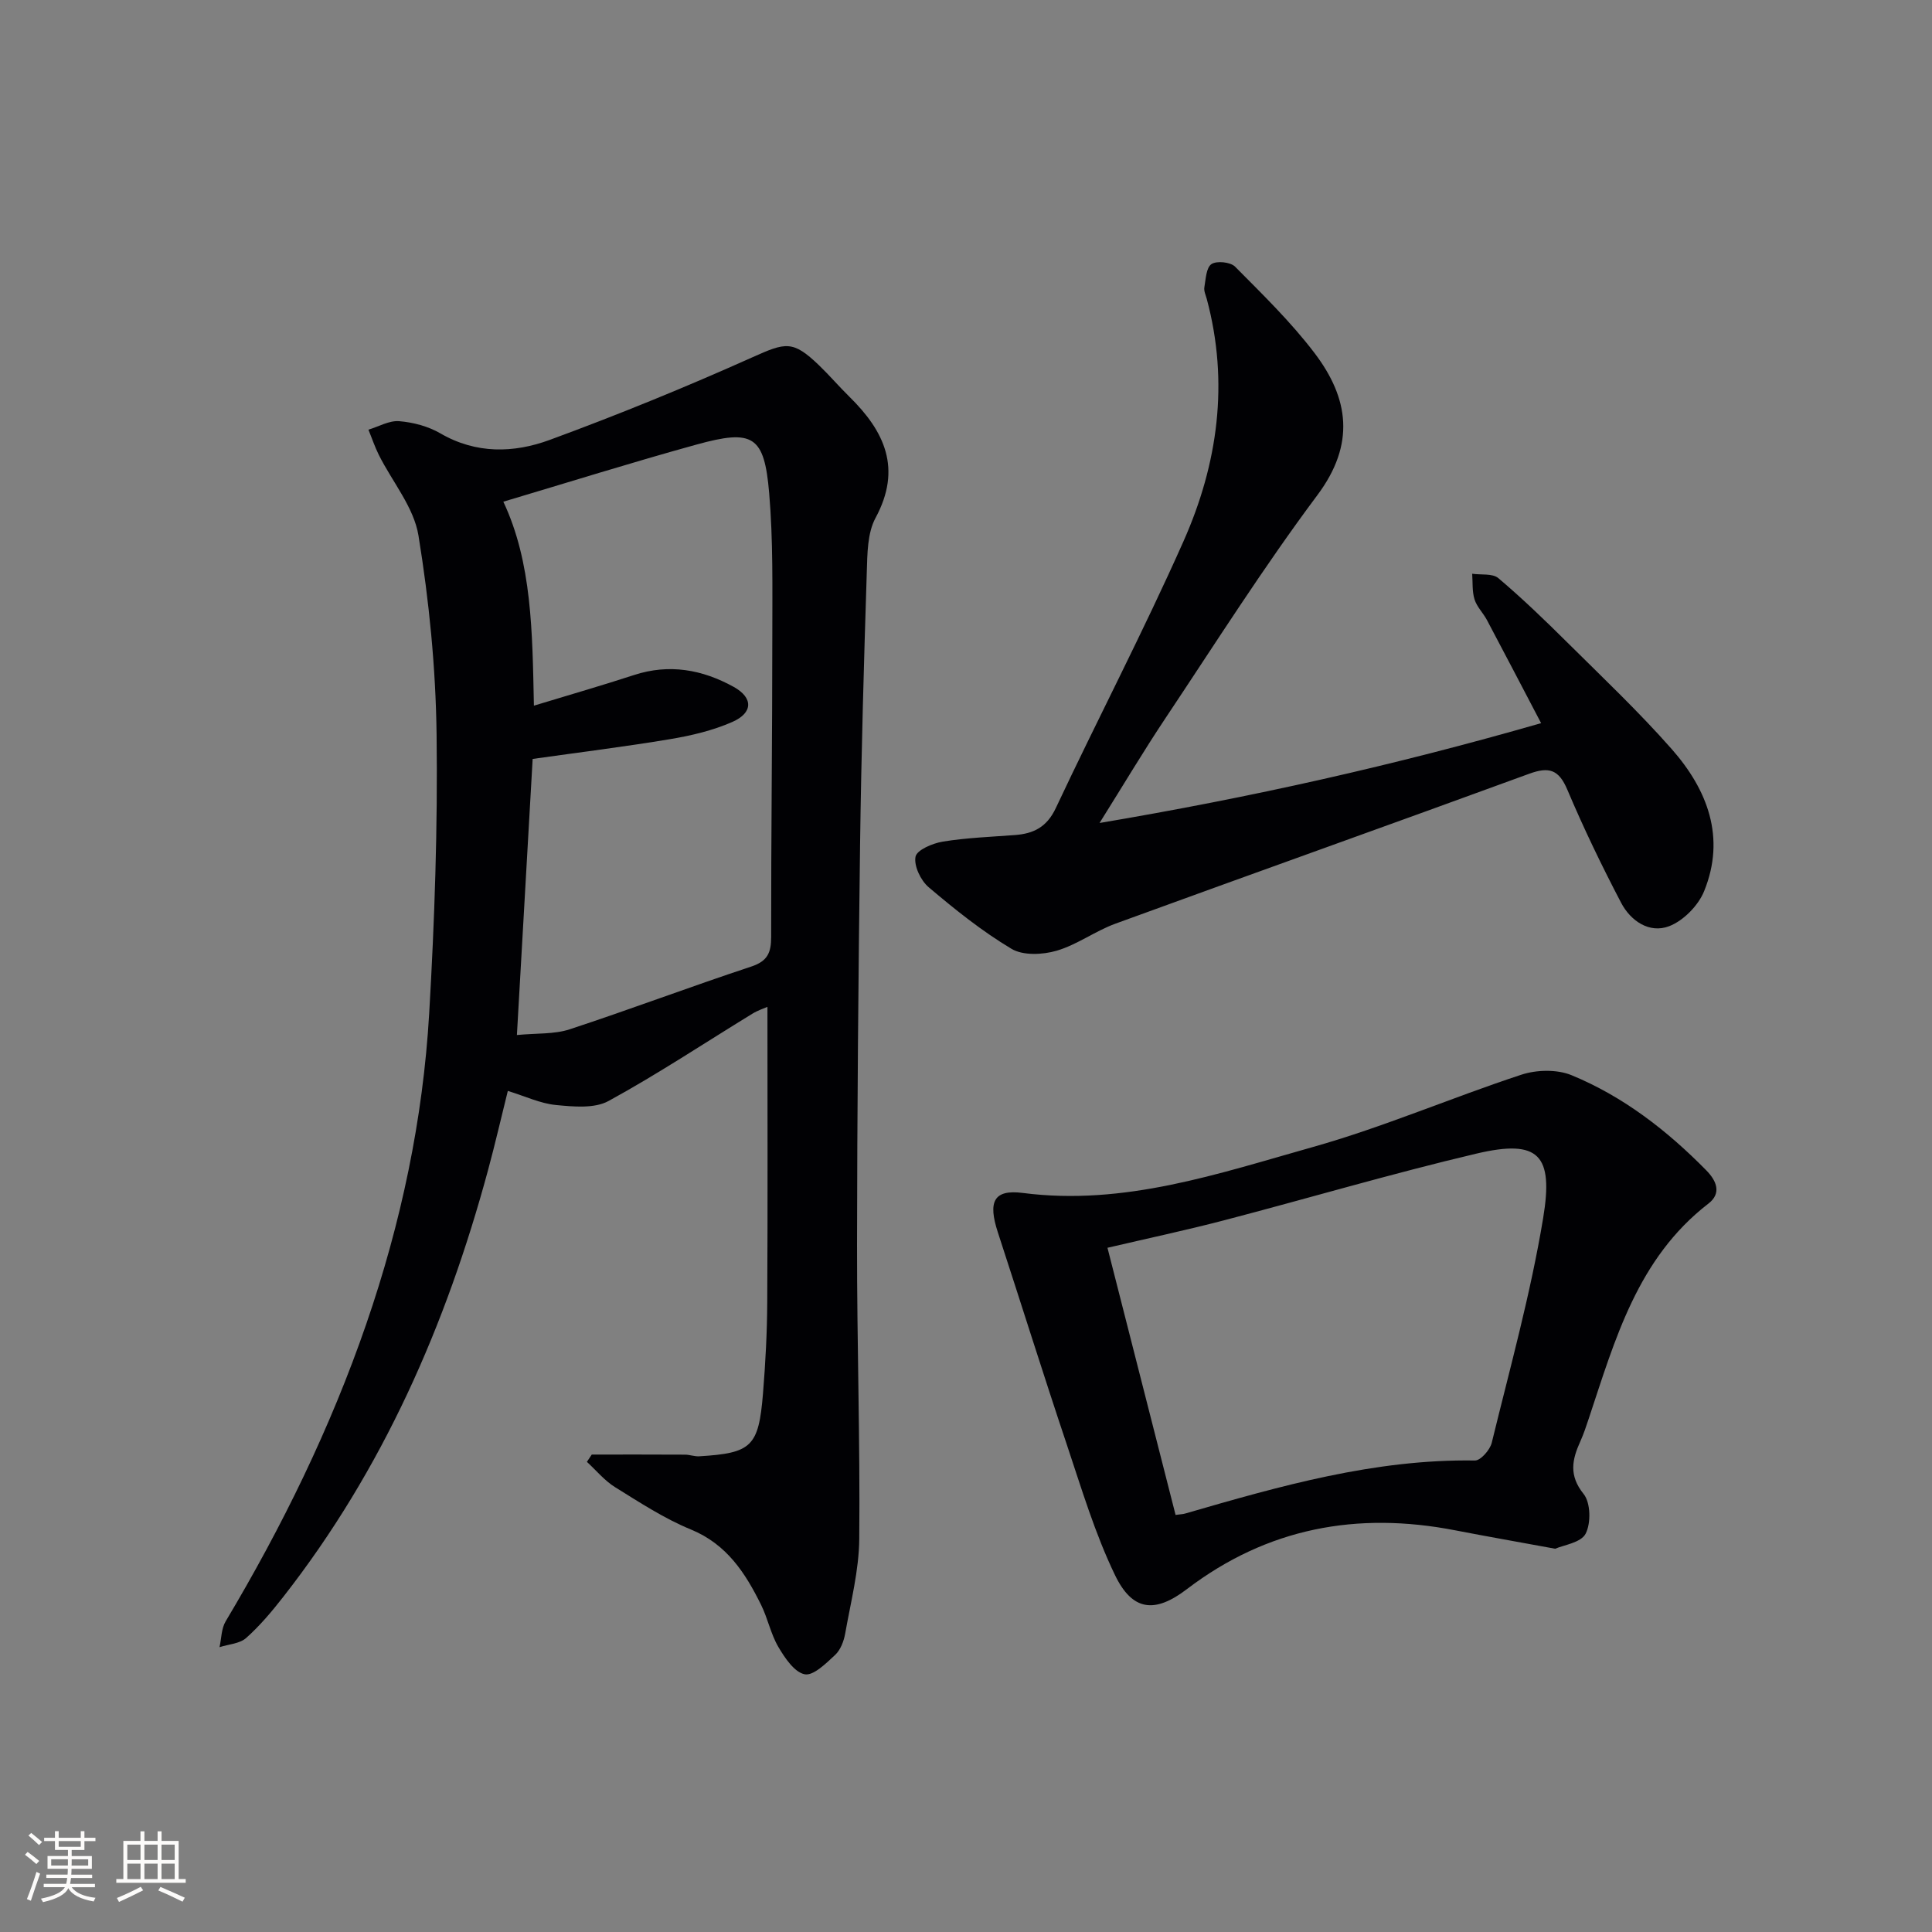 <svg enable-background="new 0 0 400 400" viewBox="0 0 400 400" xmlns="http://www.w3.org/2000/svg"><rect x="0" y="0" width="400" height="400" fill="#808080" stroke="none"/><g fill="#010104"><path d="m122.52 301.15c6.44 0 12.88-.02 19.32.02.98.01 1.97.4 2.94.34 10.84-.66 12.29-1.99 13.19-13.01.51-6.29.85-12.61.88-18.92.11-20.3.04-40.59.04-61.12-.63.28-1.97.71-3.14 1.43-9.9 6.06-19.59 12.5-29.76 18.06-2.93 1.6-7.28 1.18-10.89.83-3.22-.31-6.33-1.8-9.96-2.92-1.38 5.54-2.63 10.99-4.09 16.38-8.67 32.07-21.79 62.03-42.4 88.37-2.35 3.01-4.84 5.98-7.68 8.51-1.34 1.2-3.65 1.3-5.52 1.91.4-1.8.37-3.85 1.27-5.35 11.7-19.61 21.7-40.03 29.14-61.64 7.17-20.83 11.72-42.28 13-64.24 1.12-19.24 1.78-38.55 1.53-57.82-.18-13.73-1.54-27.54-3.75-41.1-.95-5.85-5.41-11.11-8.2-16.68-.84-1.68-1.44-3.49-2.16-5.24 2.13-.64 4.31-1.93 6.37-1.76 2.9.24 6 1.06 8.5 2.51 7.42 4.32 15.23 4.1 22.66 1.37 14.15-5.2 28.13-10.91 41.88-17.07 6.99-3.13 8.42-3.63 13.91 1.65 2.16 2.08 4.11 4.37 6.25 6.47 7.31 7.18 10.93 14.89 5.42 25.1-1.7 3.15-1.69 7.42-1.81 11.19-.6 18.8-1.14 37.6-1.39 56.4-.36 27.63-.6 55.26-.63 82.9-.02 20.3.65 40.6.46 60.9-.06 6.55-1.77 13.1-2.92 19.62-.28 1.56-.97 3.37-2.08 4.4-1.87 1.74-4.5 4.36-6.3 4-2.13-.42-4.1-3.37-5.44-5.64-1.58-2.68-2.19-5.91-3.58-8.72-3.27-6.62-7.1-12.56-14.55-15.62-5.5-2.26-10.58-5.59-15.66-8.74-2.2-1.36-3.92-3.48-5.86-5.26.35-.51.68-1.01 1.01-1.51zm-11.98-155.05c7.49-2.28 14.14-4.19 20.72-6.34 7.3-2.39 14.16-1.13 20.64 2.45 4.06 2.25 4.04 5.37-.3 7.27-4.03 1.77-8.48 2.82-12.85 3.55-9.44 1.58-18.94 2.75-28.47 4.1-1.1 19.24-2.16 37.89-3.26 57.16 4.09-.4 7.72-.13 10.92-1.18 12.59-4.14 25-8.83 37.59-12.99 3.41-1.13 4.13-2.89 4.13-6.15-.02-20.81.24-41.62.24-62.43 0-9.82.18-19.68-.65-29.44-1.01-11.9-3.32-13.3-15.07-10.05-13.3 3.67-26.47 7.8-39.97 11.82 5.93 12.59 6.01 26.92 6.33 42.23z"/><path d="m319.07 149.72c-4.01-7.65-7.59-14.52-11.22-21.36-.78-1.46-2.08-2.72-2.56-4.25-.52-1.66-.36-3.54-.49-5.32 1.84.27 4.22-.11 5.42.91 4.95 4.19 9.63 8.7 14.23 13.27 7.33 7.27 14.85 14.39 21.66 22.12 7.41 8.41 11.23 18.3 6.71 29.42-1.21 2.98-4.28 6.11-7.24 7.25-4.09 1.56-7.98-1.09-9.95-4.86-4-7.64-7.76-15.43-11.12-23.38-1.77-4.19-3.78-4.83-7.91-3.32-28.52 10.44-57.13 20.62-85.65 31.03-4.2 1.53-7.95 4.37-12.2 5.61-2.88.84-6.93 1.03-9.32-.39-6.1-3.64-11.72-8.15-17.16-12.76-1.64-1.39-3.09-4.42-2.72-6.32.27-1.4 3.56-2.79 5.68-3.13 4.91-.79 9.92-.98 14.89-1.35 3.88-.29 6.62-1.65 8.47-5.58 8.69-18.49 18.17-36.62 26.46-55.29 7.09-15.97 9.45-32.81 4.8-50.12-.22-.8-.63-1.67-.5-2.42.29-1.7.38-4.07 1.47-4.8 1.08-.73 3.94-.43 4.89.53 5.7 5.75 11.56 11.45 16.44 17.87 7.13 9.38 8.5 18.85.6 29.43-11.14 14.91-21.12 30.69-31.45 46.18-4.5 6.74-8.64 13.71-13.65 21.7 31.35-5.29 60.98-11.91 91.42-20.67z"/><path d="m321.99 320.65c-7.66-1.41-14.19-2.55-20.69-3.81-20.3-3.95-38.92-.52-55.59 12.19-6.61 5.04-11.26 4.55-14.87-2.94-4.14-8.59-6.91-17.86-9.95-26.95-4.9-14.61-9.5-29.33-14.29-43.98-2.09-6.38-.88-8.95 5.18-8.17 21 2.71 40.48-4.01 60.03-9.51 14.63-4.12 28.7-10.22 43.16-14.97 3.15-1.04 7.38-1.14 10.38.09 10.73 4.41 19.81 11.46 27.93 19.72 2.08 2.12 3.23 4.72.42 6.88-14.68 11.32-19.32 28.15-24.78 44.55-.52 1.57-1.05 3.16-1.73 4.67-1.7 3.76-2.43 7.03.68 10.89 1.46 1.81 1.55 6.06.41 8.24-.97 1.86-4.58 2.34-6.29 3.1zm-78.6-7c1.05-.15 1.55-.15 2-.29 19.62-5.69 39.23-11.3 59.98-10.98 1.18.02 3.12-2.2 3.48-3.67 3.77-15.45 8.05-30.84 10.64-46.5 2.17-13.09-.84-16.42-13.8-13.37-17.56 4.14-34.88 9.27-52.33 13.83-7.79 2.03-15.68 3.71-24.07 5.67 4.79 18.81 9.44 37.04 14.1 55.31z"/></g><path d="m5.17 384 .55-.58c.85.61 1.65 1.24 2.4 1.87l-.59.64c-.83-.73-1.62-1.38-2.36-1.93m1.22 9.53-.82-.34c.71-1.76 1.37-3.64 1.98-5.63.24.13.5.25.76.36-.6 1.67-1.24 3.54-1.92 5.61m-.5-13.5.57-.54c.56.44 1.31 1.06 2.26 1.87l-.64.64c-.68-.66-1.41-1.32-2.19-1.97m3.25.46h2.24v-1.36h.77v1.36h4.57v-1.36h.76v1.36h2.28v.69h-2.28v1.84h-2.64v1.26h4.18v2.64h-4.21c0 .45-.02.86-.05 1.21h4.32v.69h-4.38c-.04.34-.1.75-.19 1.22h5.15v.69h-4.82c.87 1.19 2.51 1.92 4.93 2.19-.17.31-.3.57-.37.76-2.77-.49-4.52-1.41-5.26-2.76-.56 1.26-2.3 2.23-5.24 2.9-.12-.25-.26-.48-.43-.72 2.73-.55 4.38-1.34 4.96-2.38h-4.38v-.69h4.65c.1-.38.17-.79.21-1.22h-4.32v-.69h4.4c.03-.34.05-.75.05-1.21h-4.2v-2.64h4.23v-1.26h-2.69v-1.84h-2.24zm1.46 4.46v1.29h3.45c.01-.4.02-.57.01-.53v-.32-.45h-3.46zm1.55-2.59h4.57v-1.19h-4.57zm6.11 2.59h-3.42v.77c-.01.19-.01.37-.02.53h3.44z" fill="#fcfbfa"/><path d="m32.63 379.16h.82v1.98h3.54v7.89h1.46v.78h-14.37v-.78h1.46v-7.89h3.54v-1.98h.82v1.98h2.73zm-3.49 11.48.5.73c-1.61.82-3.28 1.63-5 2.41-.13-.27-.28-.55-.44-.82 1.75-.72 3.4-1.49 4.94-2.32m-2.78-5.55h2.73v-3.18h-2.73zm0 3.95h2.73v-3.2h-2.73zm3.54-3.95h2.73v-3.18h-2.73zm0 3.95h2.73v-3.2h-2.73zm7.89 4.68c-1.84-.92-3.51-1.7-5.02-2.32l.45-.73c1.89.8 3.57 1.55 5.04 2.23zm-1.62-11.81h-2.73v3.18h2.73zm-2.73 7.13h2.73v-3.2h-2.73z" fill="#fcfbfa"/></svg>